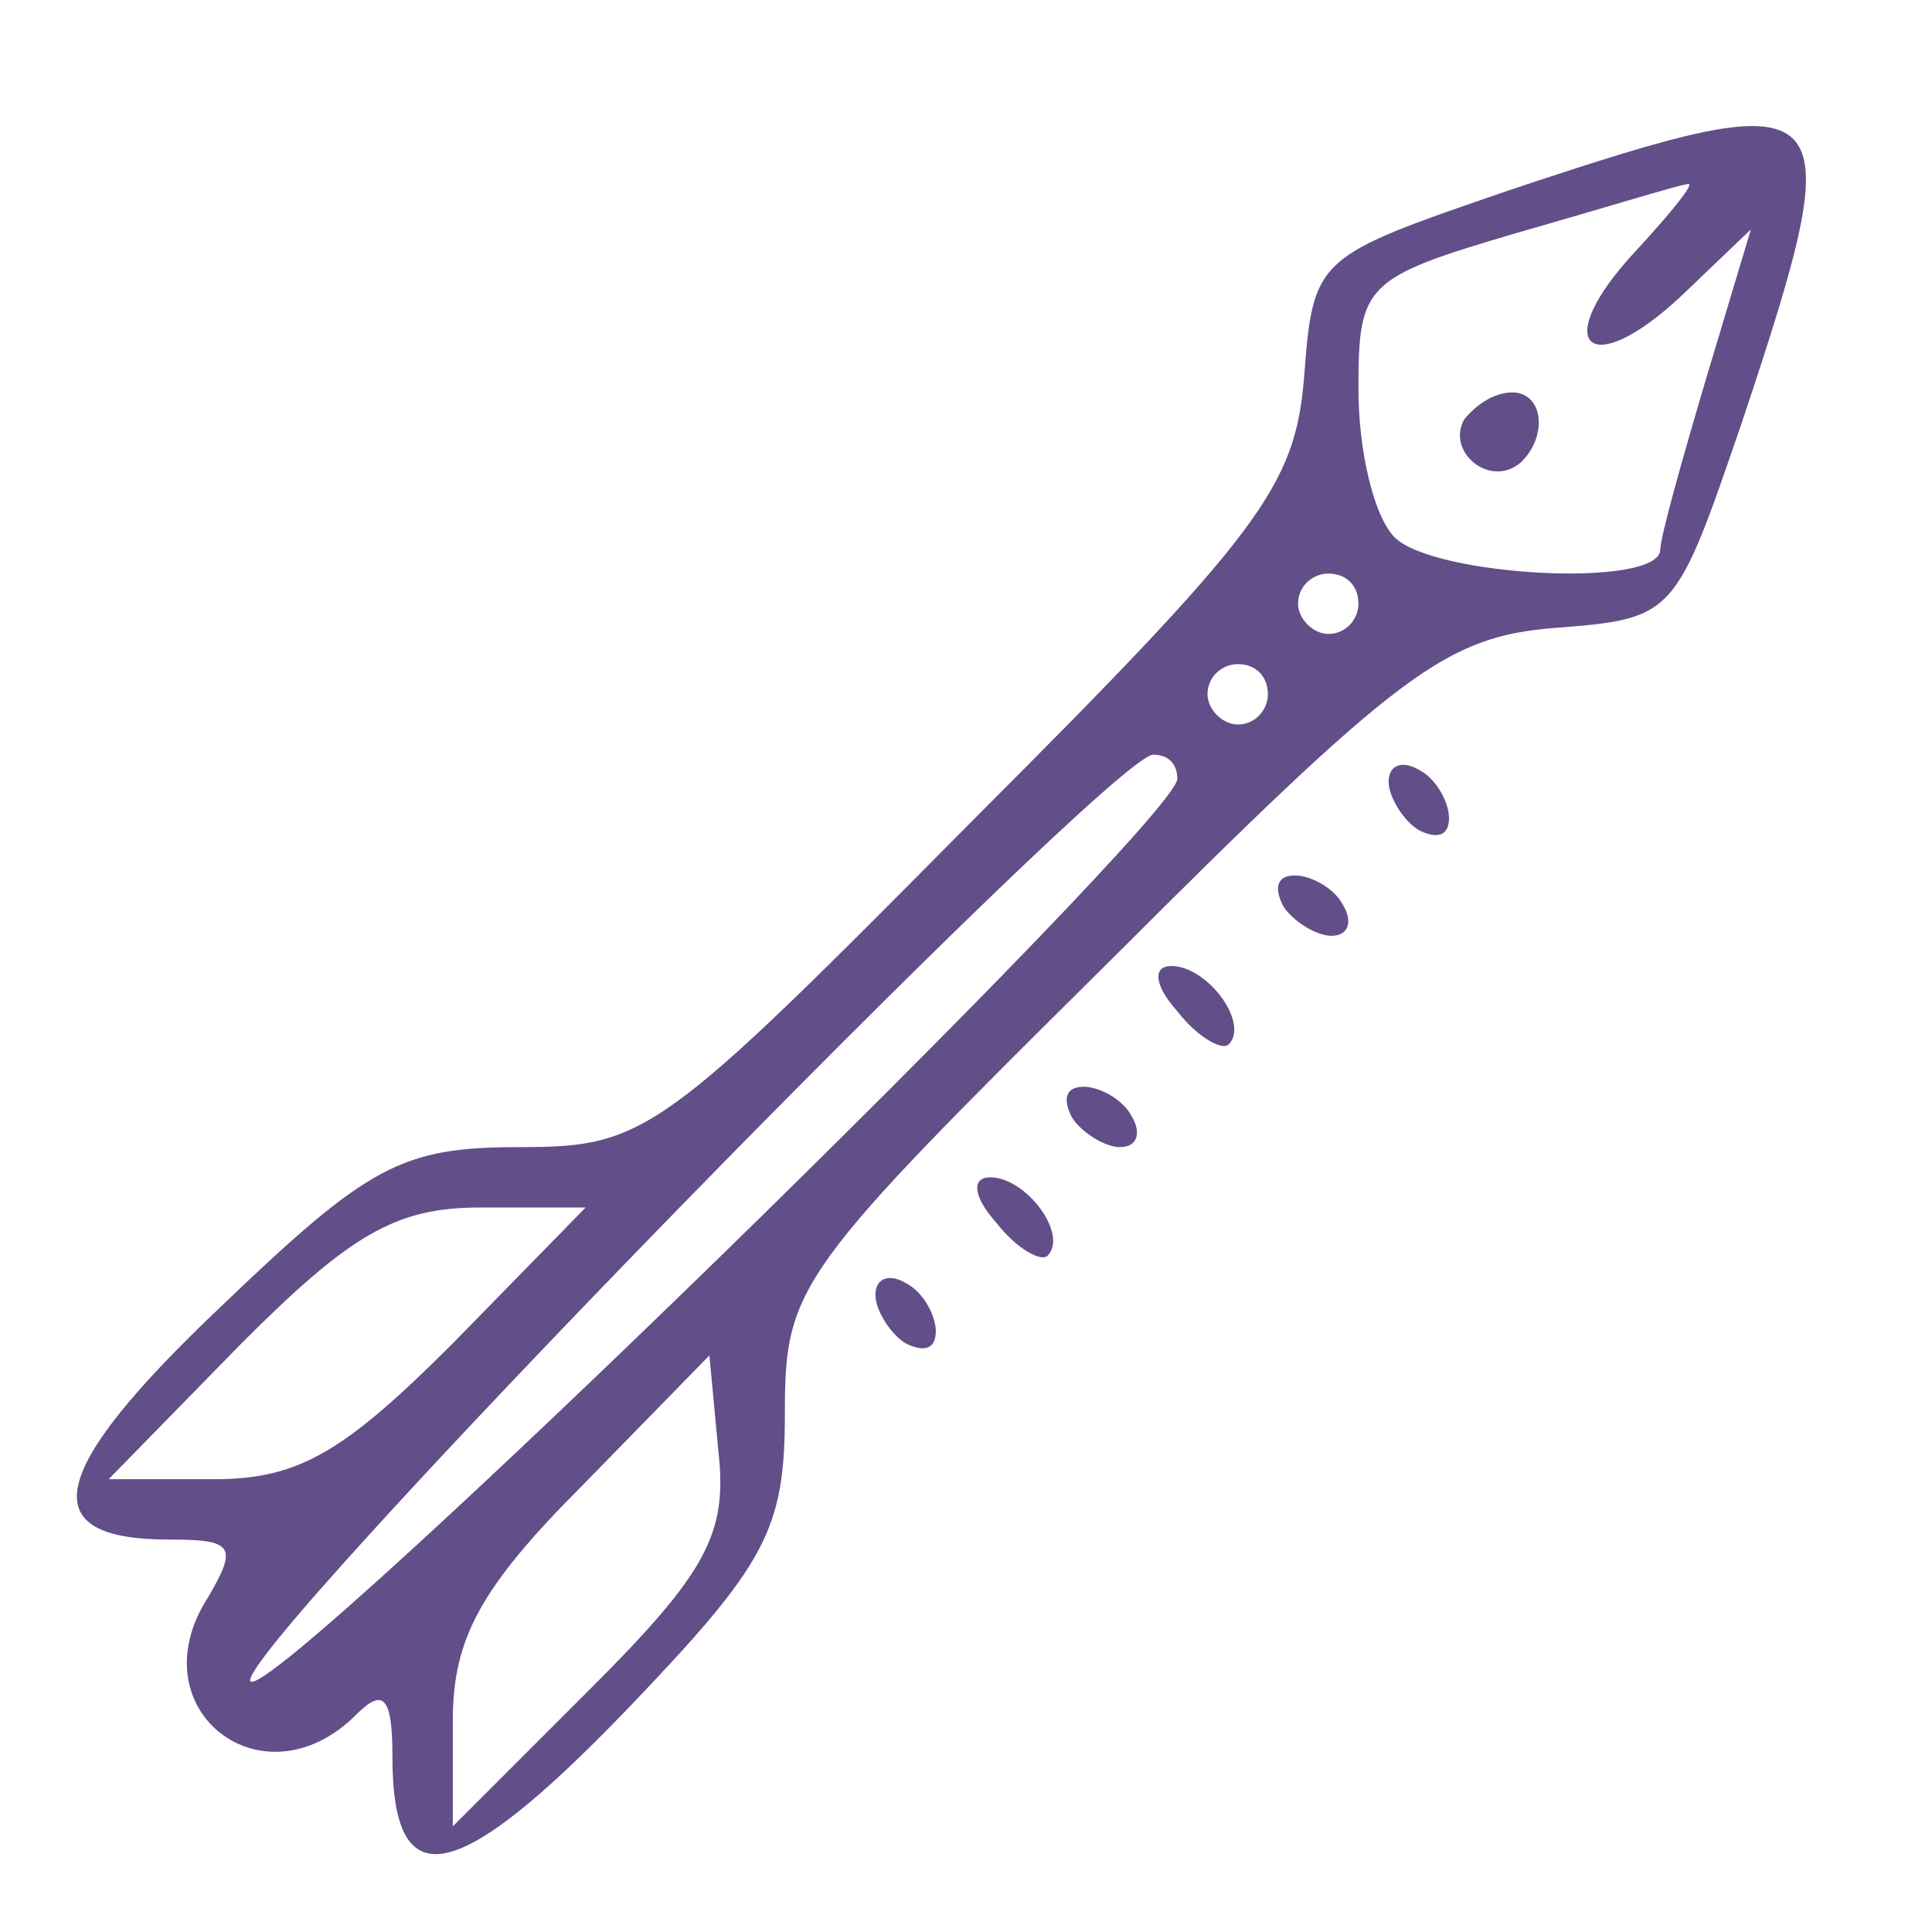 <?xml version="1.0" standalone="no"?>
<!DOCTYPE svg PUBLIC "-//W3C//DTD SVG 20010904//EN"
 "http://www.w3.org/TR/2001/REC-SVG-20010904/DTD/svg10.dtd">
<svg version="1.0" xmlns="http://www.w3.org/2000/svg"
 width="64pt" height="64pt" viewBox="0 0 64 64"
 preserveAspectRatio="xMidYMid meet">
  <g transform="translate(0,64) scale(0.1,-0.1)"
     fill="#624E88" stroke="none">
    <path d="M500 577 c-64 -22 -65 -22 -68 -62 -3 -36 -14 -51 -110 -147 -103
    -104 -108 -108 -150 -108 -39 0 -50 -6 -99 -53 -58 -55 -62 -77 -17 -77 21 0
    23 -2 13 -19 -24 -37 18 -70 49 -39 9 9 12 6 12 -14 0 -47 21 -43 77 15 47 49
    53 60 53 99 0 42 4 47 108 150 96 96 111 107 147 110 40 3 40 4 62 68 37 111
    34 114 -77 77z m42 -20 c-29 -31 -16 -44 15 -15 l23 22 -15 -50 c-8 -27 -15
    -52 -15 -56 0 -13 -75 -9 -88 4 -7 7 -12 29 -12 49 0 35 2 37 53 52 28 8 54
    16 56 16 3 1 -5 -9 -17 -22z m-92 -117 c0 -5 -4 -10 -10 -10 -5 0 -10 5 -10
    10 0 6 5 10 10 10 6 0 10 -4 10 -10z m-30 -30 c0 -5 -4 -10 -10 -10 -5 0 -10
    5 -10 10 0 6 5 10 10 10 6 0 10 -4 10 -10z m-30 -28 c0 -14 -299 -306 -307
    -299 -7 8 285 307 299 307 5 0 8 -3 8 -8z m-240 -187 c-36 -36 -51 -45 -79
    -45 l-35 0 44 45 c36 36 51 45 79 45 l35 0 -44 -45z m46 -114 l-46 -46 0 35
    c0 27 9 44 43 78 l42 43 3 -32 c3 -27 -4 -40 -42 -78z"/>
    <path d="M485 501 c-6 -11 9 -23 19 -14 9 9 7 23 -3 23 -6 0 -12 -4 -16 -9z"/>
    <path d="M460 381 c0 -5 5 -13 10 -16 6 -3 10 -2 10 4 0 5 -4 13 -10 16 -5 3
    -10 2 -10 -4z"/>
    <path d="M425 340 c3 -5 11 -10 16 -10 6 0 7 5 4 10 -3 6 -11 10 -16 10 -6 0
    -7 -4 -4 -10z"/>
    <path d="M390 305 c7 -9 15 -13 17 -11 7 7 -7 26 -19 26 -6 0 -6 -6 2 -15z"/>
    <path d="M355 270 c3 -5 11 -10 16 -10 6 0 7 5 4 10 -3 6 -11 10 -16 10 -6 0
    -7 -4 -4 -10z"/>
    <path d="M330 235 c7 -9 15 -13 17 -11 7 7 -7 26 -19 26 -6 0 -6 -6 2 -15z"/>
    <path d="M290 211 c0 -5 5 -13 10 -16 6 -3 10 -2 10 4 0 5 -4 13 -10 16 -5 3
    -10 2 -10 -4z"/>
  </g>
</svg>

